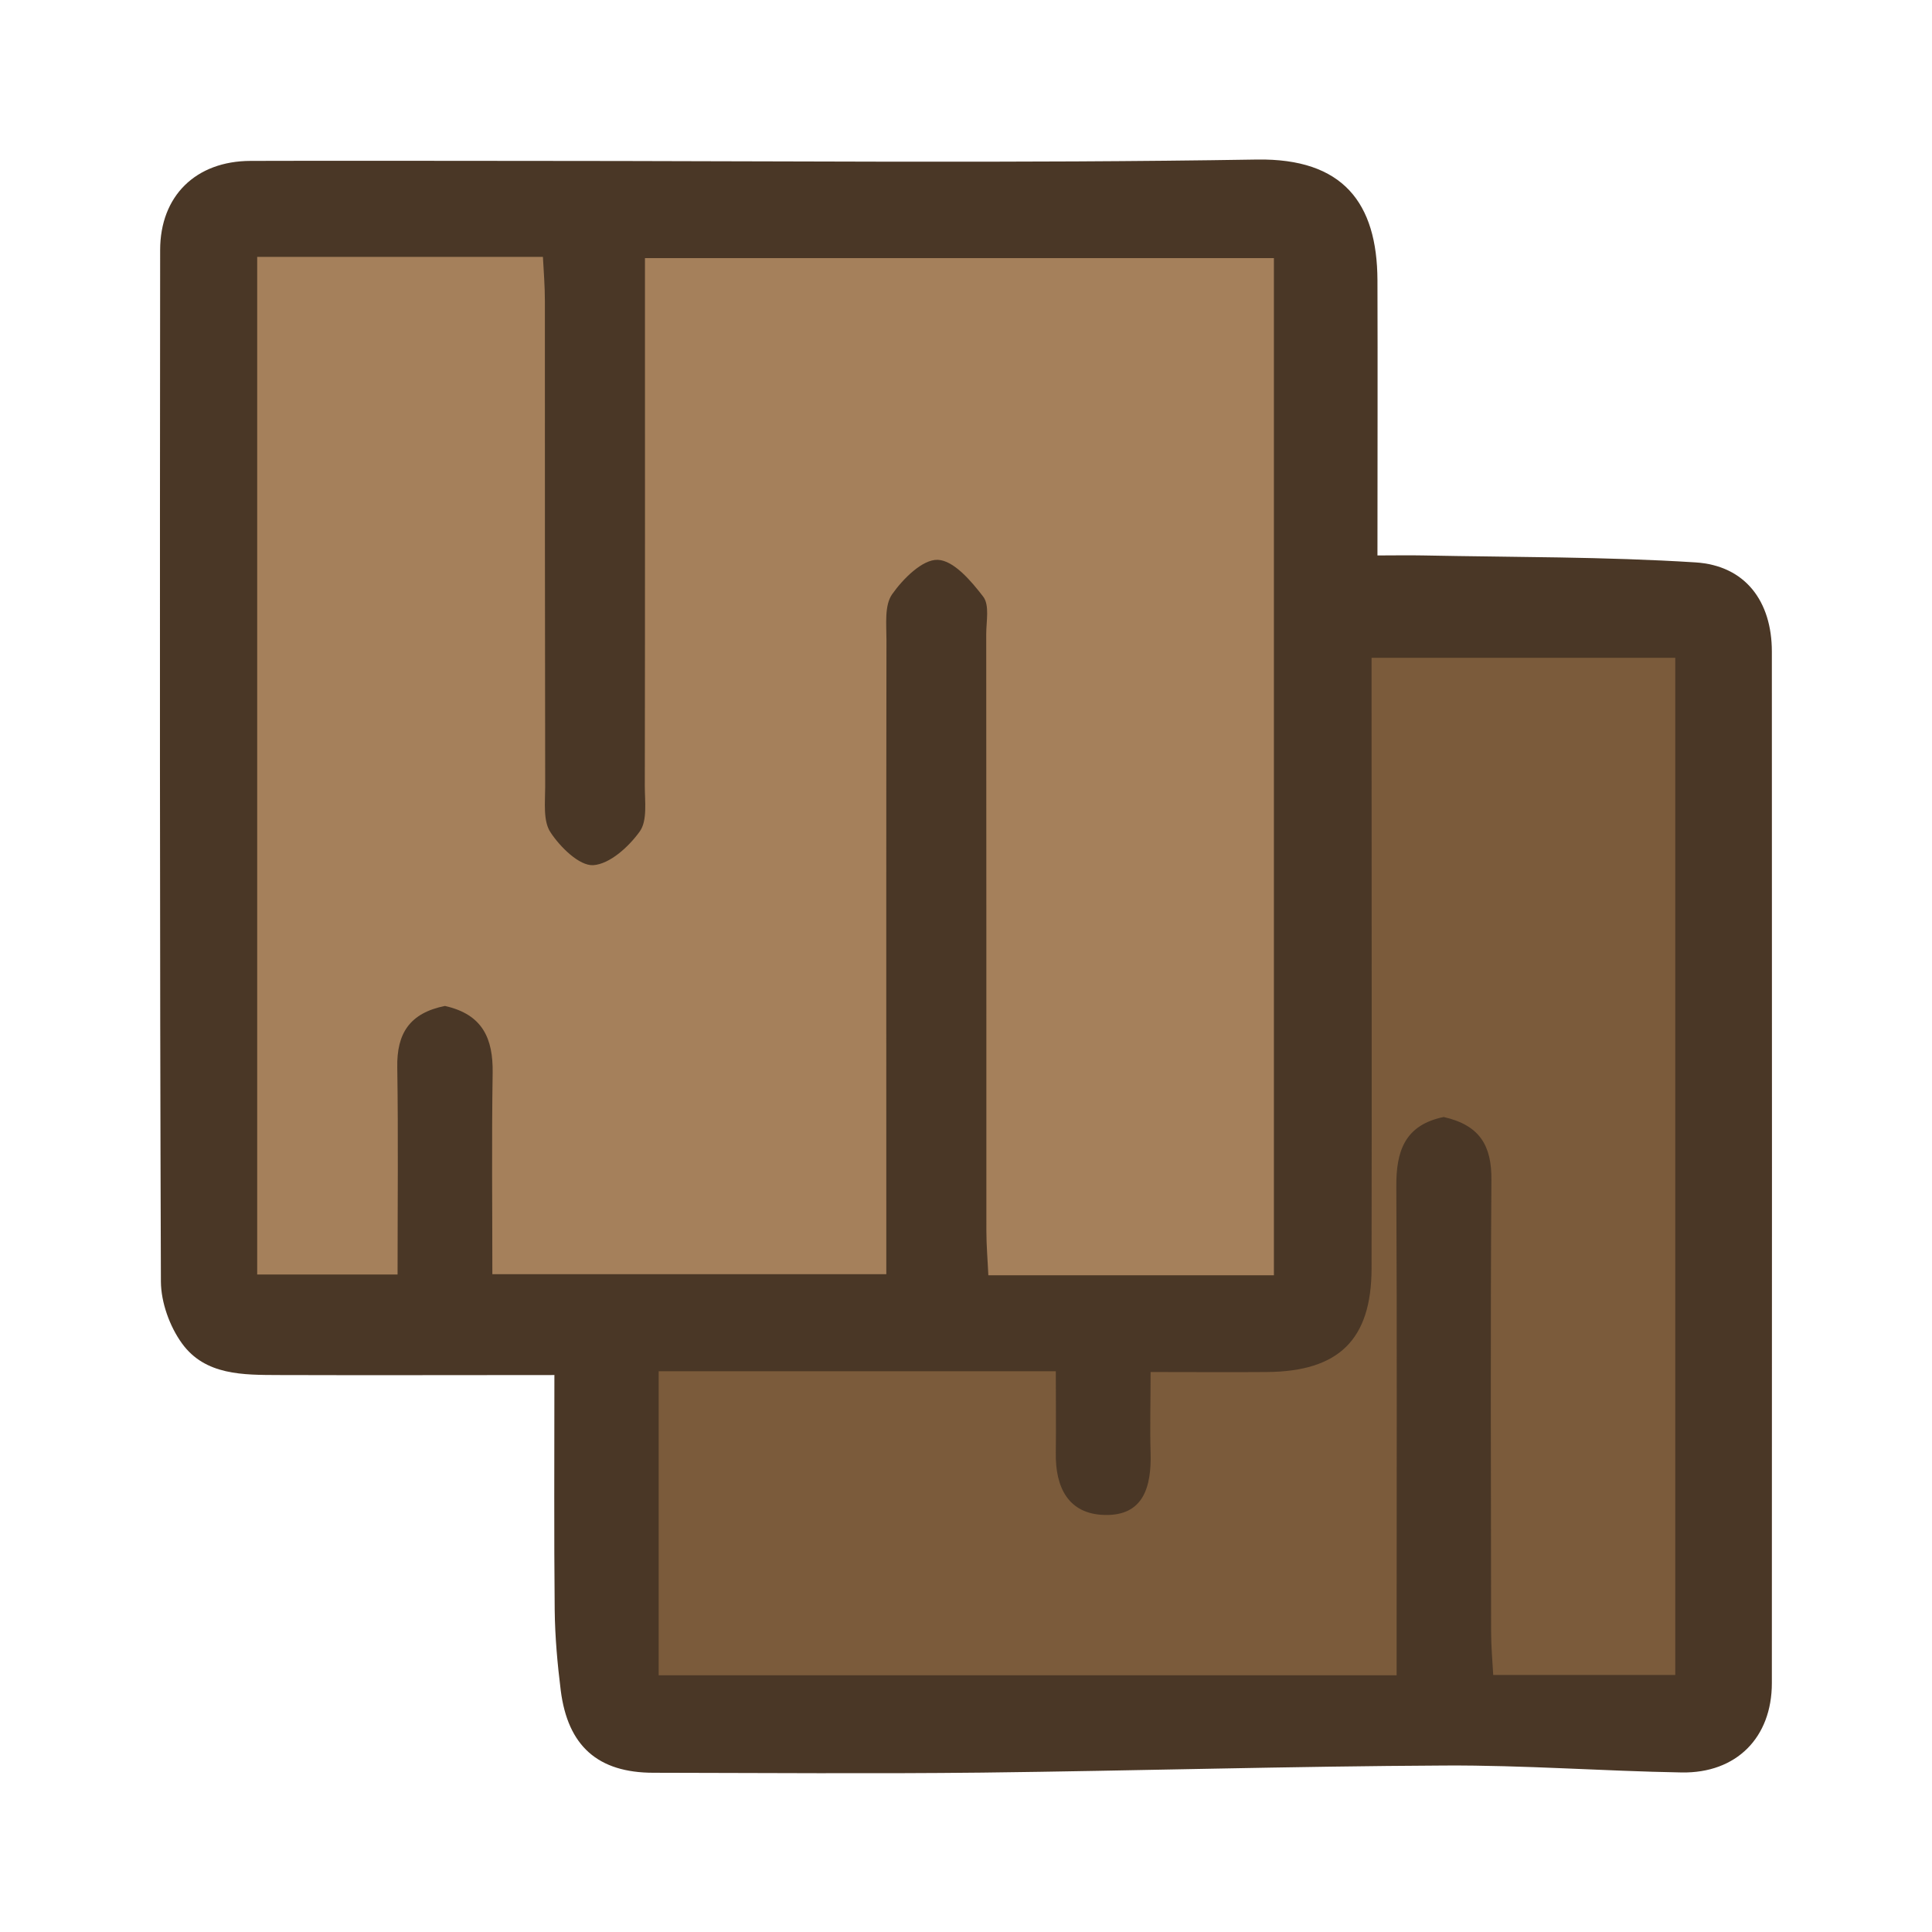 <svg xmlns="http://www.w3.org/2000/svg" data-name="fill_floortiles" viewBox="0 0 128 128"><path d="M36.74 91.1c-6.31 0-12.29.02-18.27 0-2.35-.01-4.87.03-6.41-2.09-.82-1.13-1.39-2.72-1.4-4.1-.08-22.78-.07-45.56-.05-68.34 0-3.59 2.36-5.9 5.99-5.91 6.21-.02 12.43 0 18.64 0 16.01 0 32.02.17 48.03-.09 5.71-.09 7.97 2.87 7.99 8 .02 5.93 0 11.85 0 18.23 1.08 0 2.07-.02 3.05 0 6.01.12 12.03.08 18.02.46 3.31.21 5.06 2.59 5.06 5.91q.015 34.17 0 68.34c0 3.61-2.35 5.98-5.97 5.92-5.23-.09-10.46-.49-15.69-.46-10.23.05-20.45.35-30.68.47-7.25.08-14.5.02-21.75.01-3.68 0-5.68-1.76-6.15-5.46-.22-1.76-.38-3.55-.4-5.32-.05-4.98-.02-9.96-.02-15.55Z" style="fill:#4a3726;stroke-width:0"/><path d="M29.51 66.64c-2.39.47-3.23 1.85-3.19 4.07.07 4.5.02 9.01.02 13.73h-9.3V17.02h18.93c.05.94.13 1.93.13 2.91 0 10.73 0 21.47.02 32.2 0 1.02-.15 2.26.35 3.01.64.98 1.91 2.23 2.83 2.18 1.1-.07 2.36-1.22 3.09-2.24.51-.72.33-1.99.33-3.01.02-11.58.01-23.15.01-34.97H84.4v67.39H65.48c-.04-.96-.13-1.95-.13-2.94 0-13.18 0-26.36-.01-39.54 0-.84.23-1.92-.2-2.48-.79-1.03-1.95-2.4-3.01-2.44-1.01-.04-2.31 1.26-3.03 2.29-.51.73-.37 1.99-.37 3.01-.02 12.9-.01 25.8-.01 38.7v3.33h-26.1c0-4.39-.05-8.87.02-13.35.03-2.25-.65-3.86-3.15-4.42Z" style="fill:#a5805b;stroke-width:0"/><path d="M95.67 74c-2.63.53-3.18 2.31-3.16 4.63.05 9.69.02 19.39.02 29.08v3.28H43.64V90.85h26.31c0 1.93.02 3.67 0 5.4-.04 2.28.82 4.06 3.23 4.12 2.61.07 3.11-1.91 3.05-4.12-.05-1.65 0-3.31 0-5.35 2.88 0 5.3.02 7.71 0 4.76-.04 6.92-2.14 6.93-6.86.02-12.42 0-24.84 0-37.27v-3.19h20.12v67.39H98.93c-.05-.9-.14-1.89-.14-2.88-.01-9.98-.05-19.95.02-29.92.02-2.22-.73-3.61-3.14-4.16Z" style="fill:#7b5b3b;stroke-width:0"/></svg>